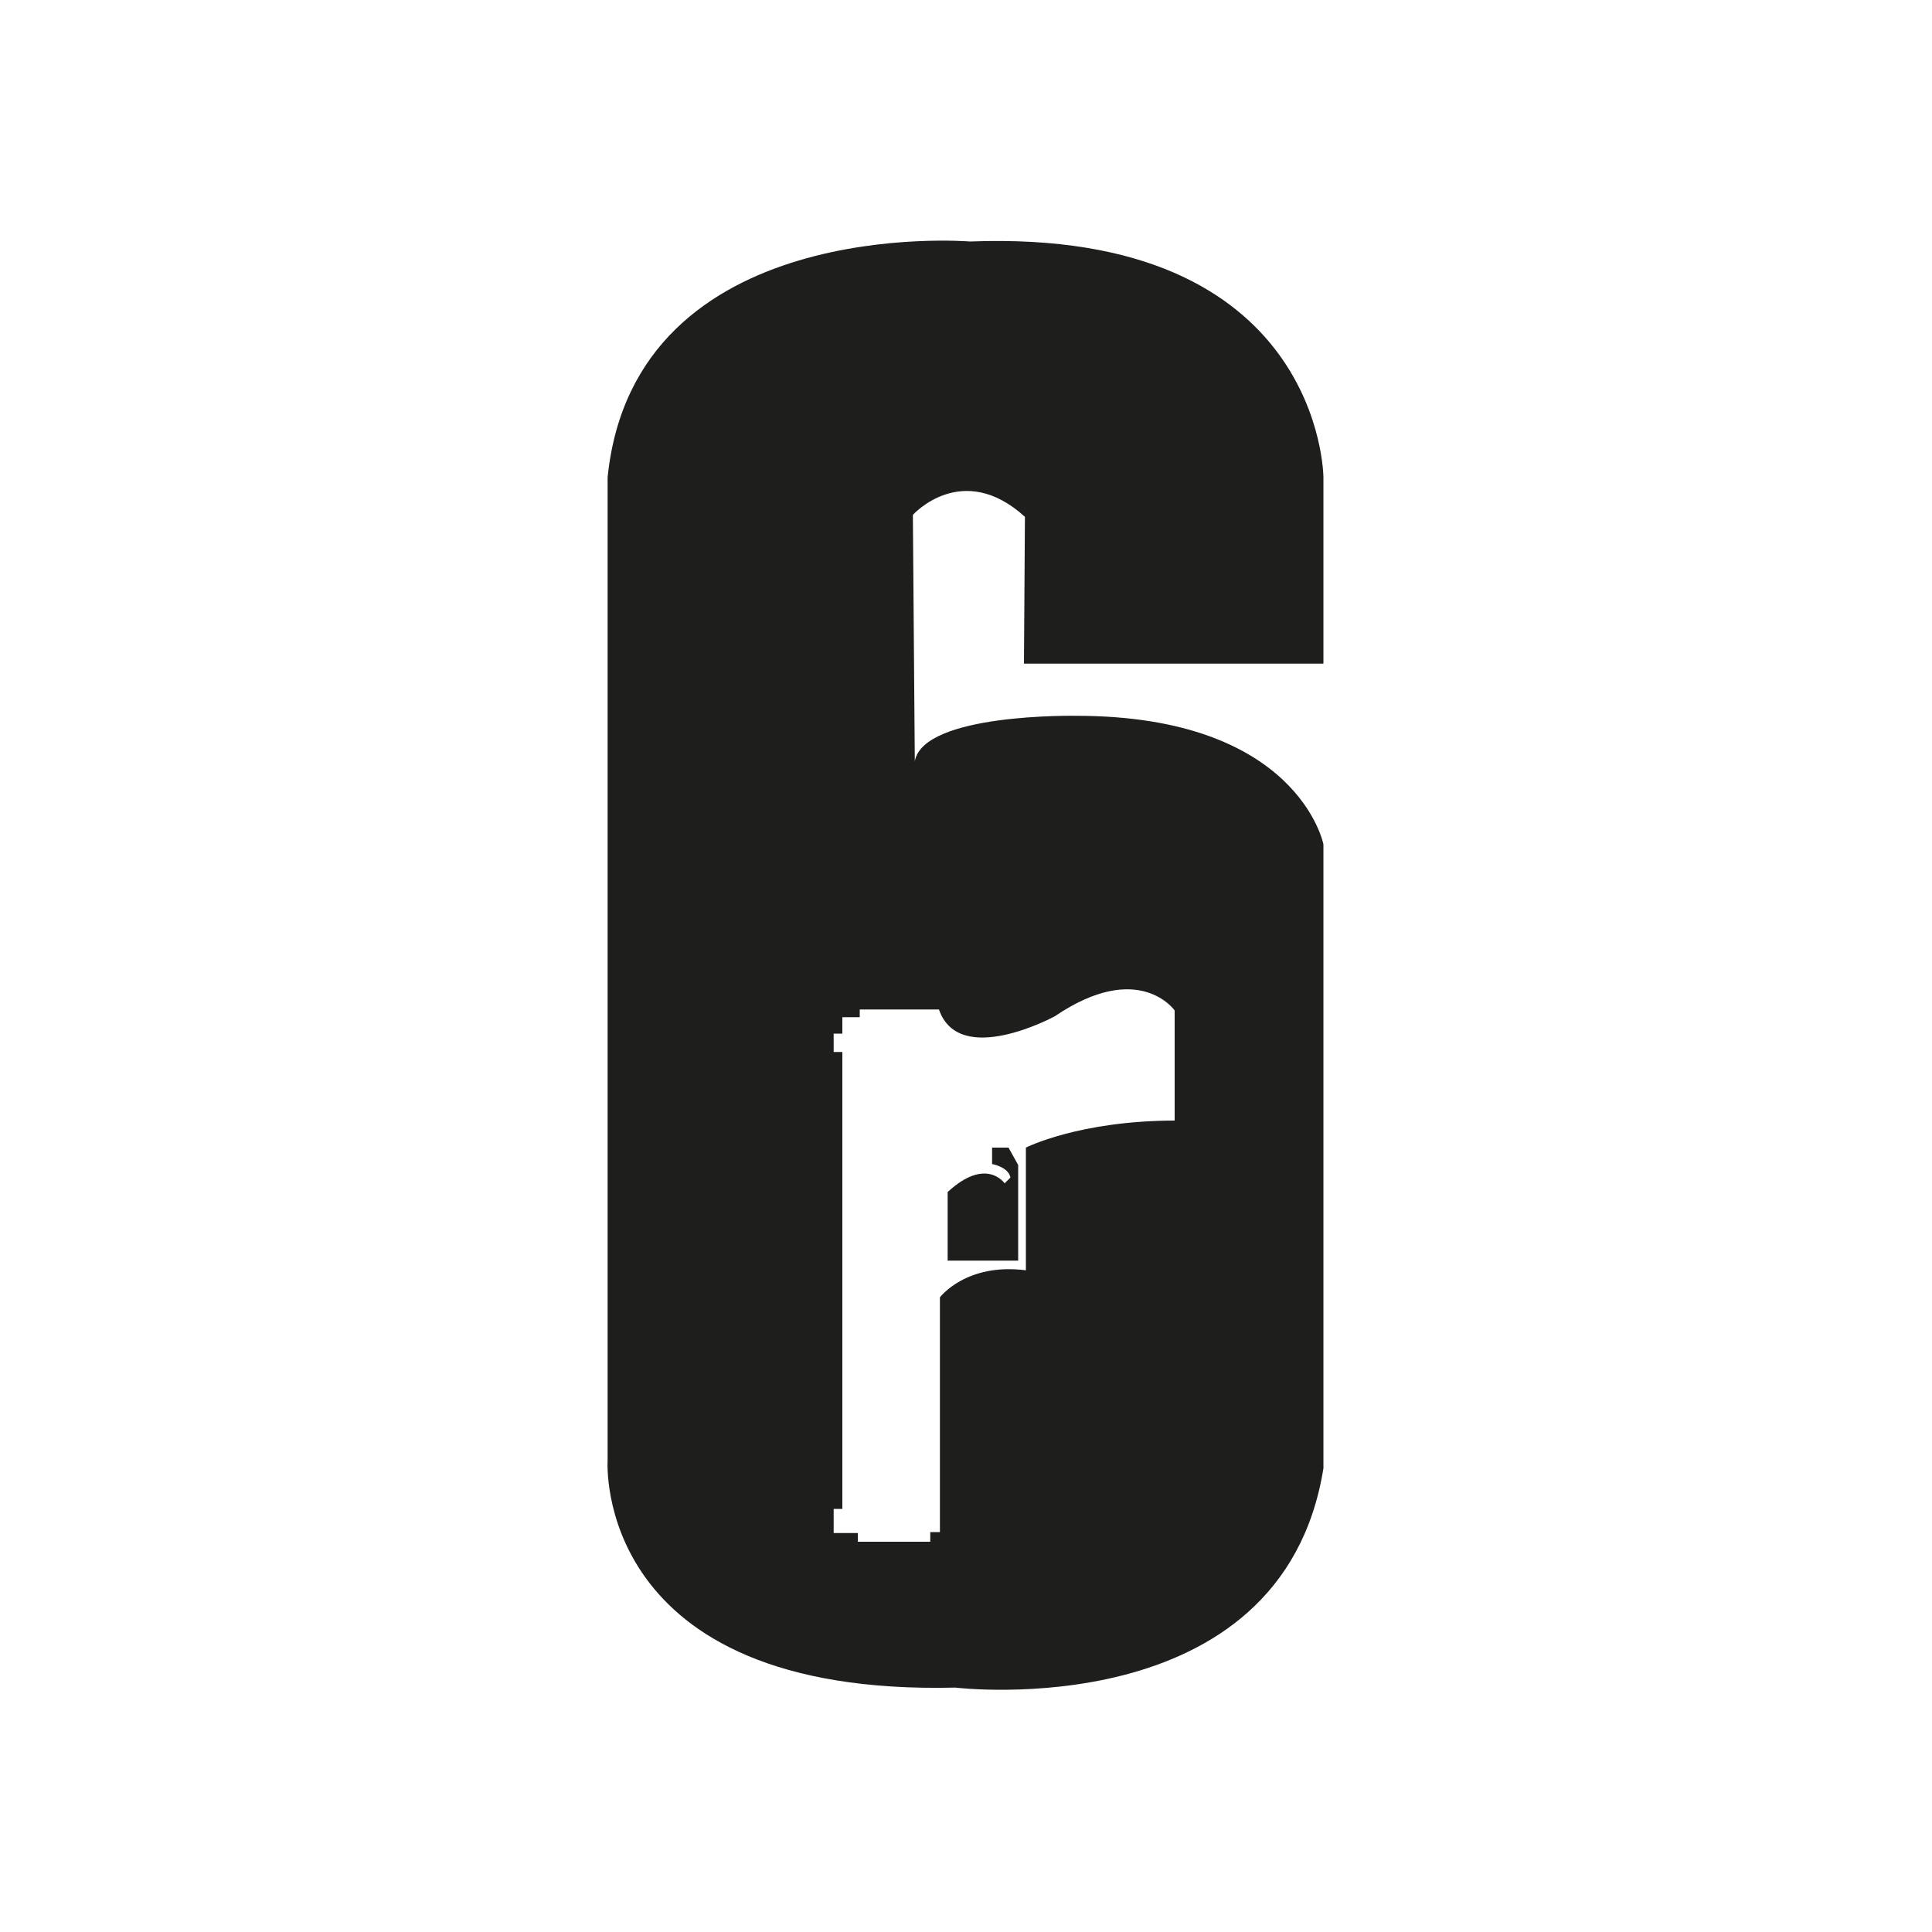<?xml version="1.0" encoding="utf-8"?>
<!-- Generator: Adobe Illustrator 27.0.1, SVG Export Plug-In . SVG Version: 6.00 Build 0)  -->
<svg version="1.1" id="Шар_1" xmlns="http://www.w3.org/2000/svg" xmlns:xlink="http://www.w3.org/1999/xlink" x="0px" y="0px"
	 viewBox="0 0 200 200" style="enable-background:new 0 0 200 200;" xml:space="preserve">
<style type="text/css">
	.st0{fill:#1E1E1C;}
</style>
<g>
	<path class="st0" d="M111.4,74.1c0,0-15.8-0.3-16.7,4.7l-0.2-25.5c0,0,5.1-5.7,11.6,0.2L106,68.7H137V49.4c0,0-0.1-25.8-36.6-24.4
		c0,0-34.7-2.9-37.5,24.4v101.8c0,0-1.6,24.4,36,23.5c0,0,33.8,4.1,38.1-22.7V87.4C137,87.4,134.4,74.1,111.4,74.1z M121.7,116
		c-10,0-15.5,2.8-15.5,2.8v12.7c-6.2-0.8-8.9,2.8-8.9,2.8v24.3h-1v1h-7.5v-0.9h-2.5v-2.5h0.9v-46.7l0,0l0-0.6h-0.9v-1.9h0.9v-1.7
		h1.8v-0.8h8.2c2.1,6.1,12,0.7,12,0.7c8.7-5.9,12.4-0.6,12.4-0.6V116z"/>
	<path class="st0" d="M102.7,118.8l0,1.7c0,0,1.7,0.3,1.9,1.4l-0.6,0.6c0,0-1.9-2.8-5.9,0.9v7.1h7.3v-9.9l-1-1.8H102.7z"/>
</g>
</svg>
